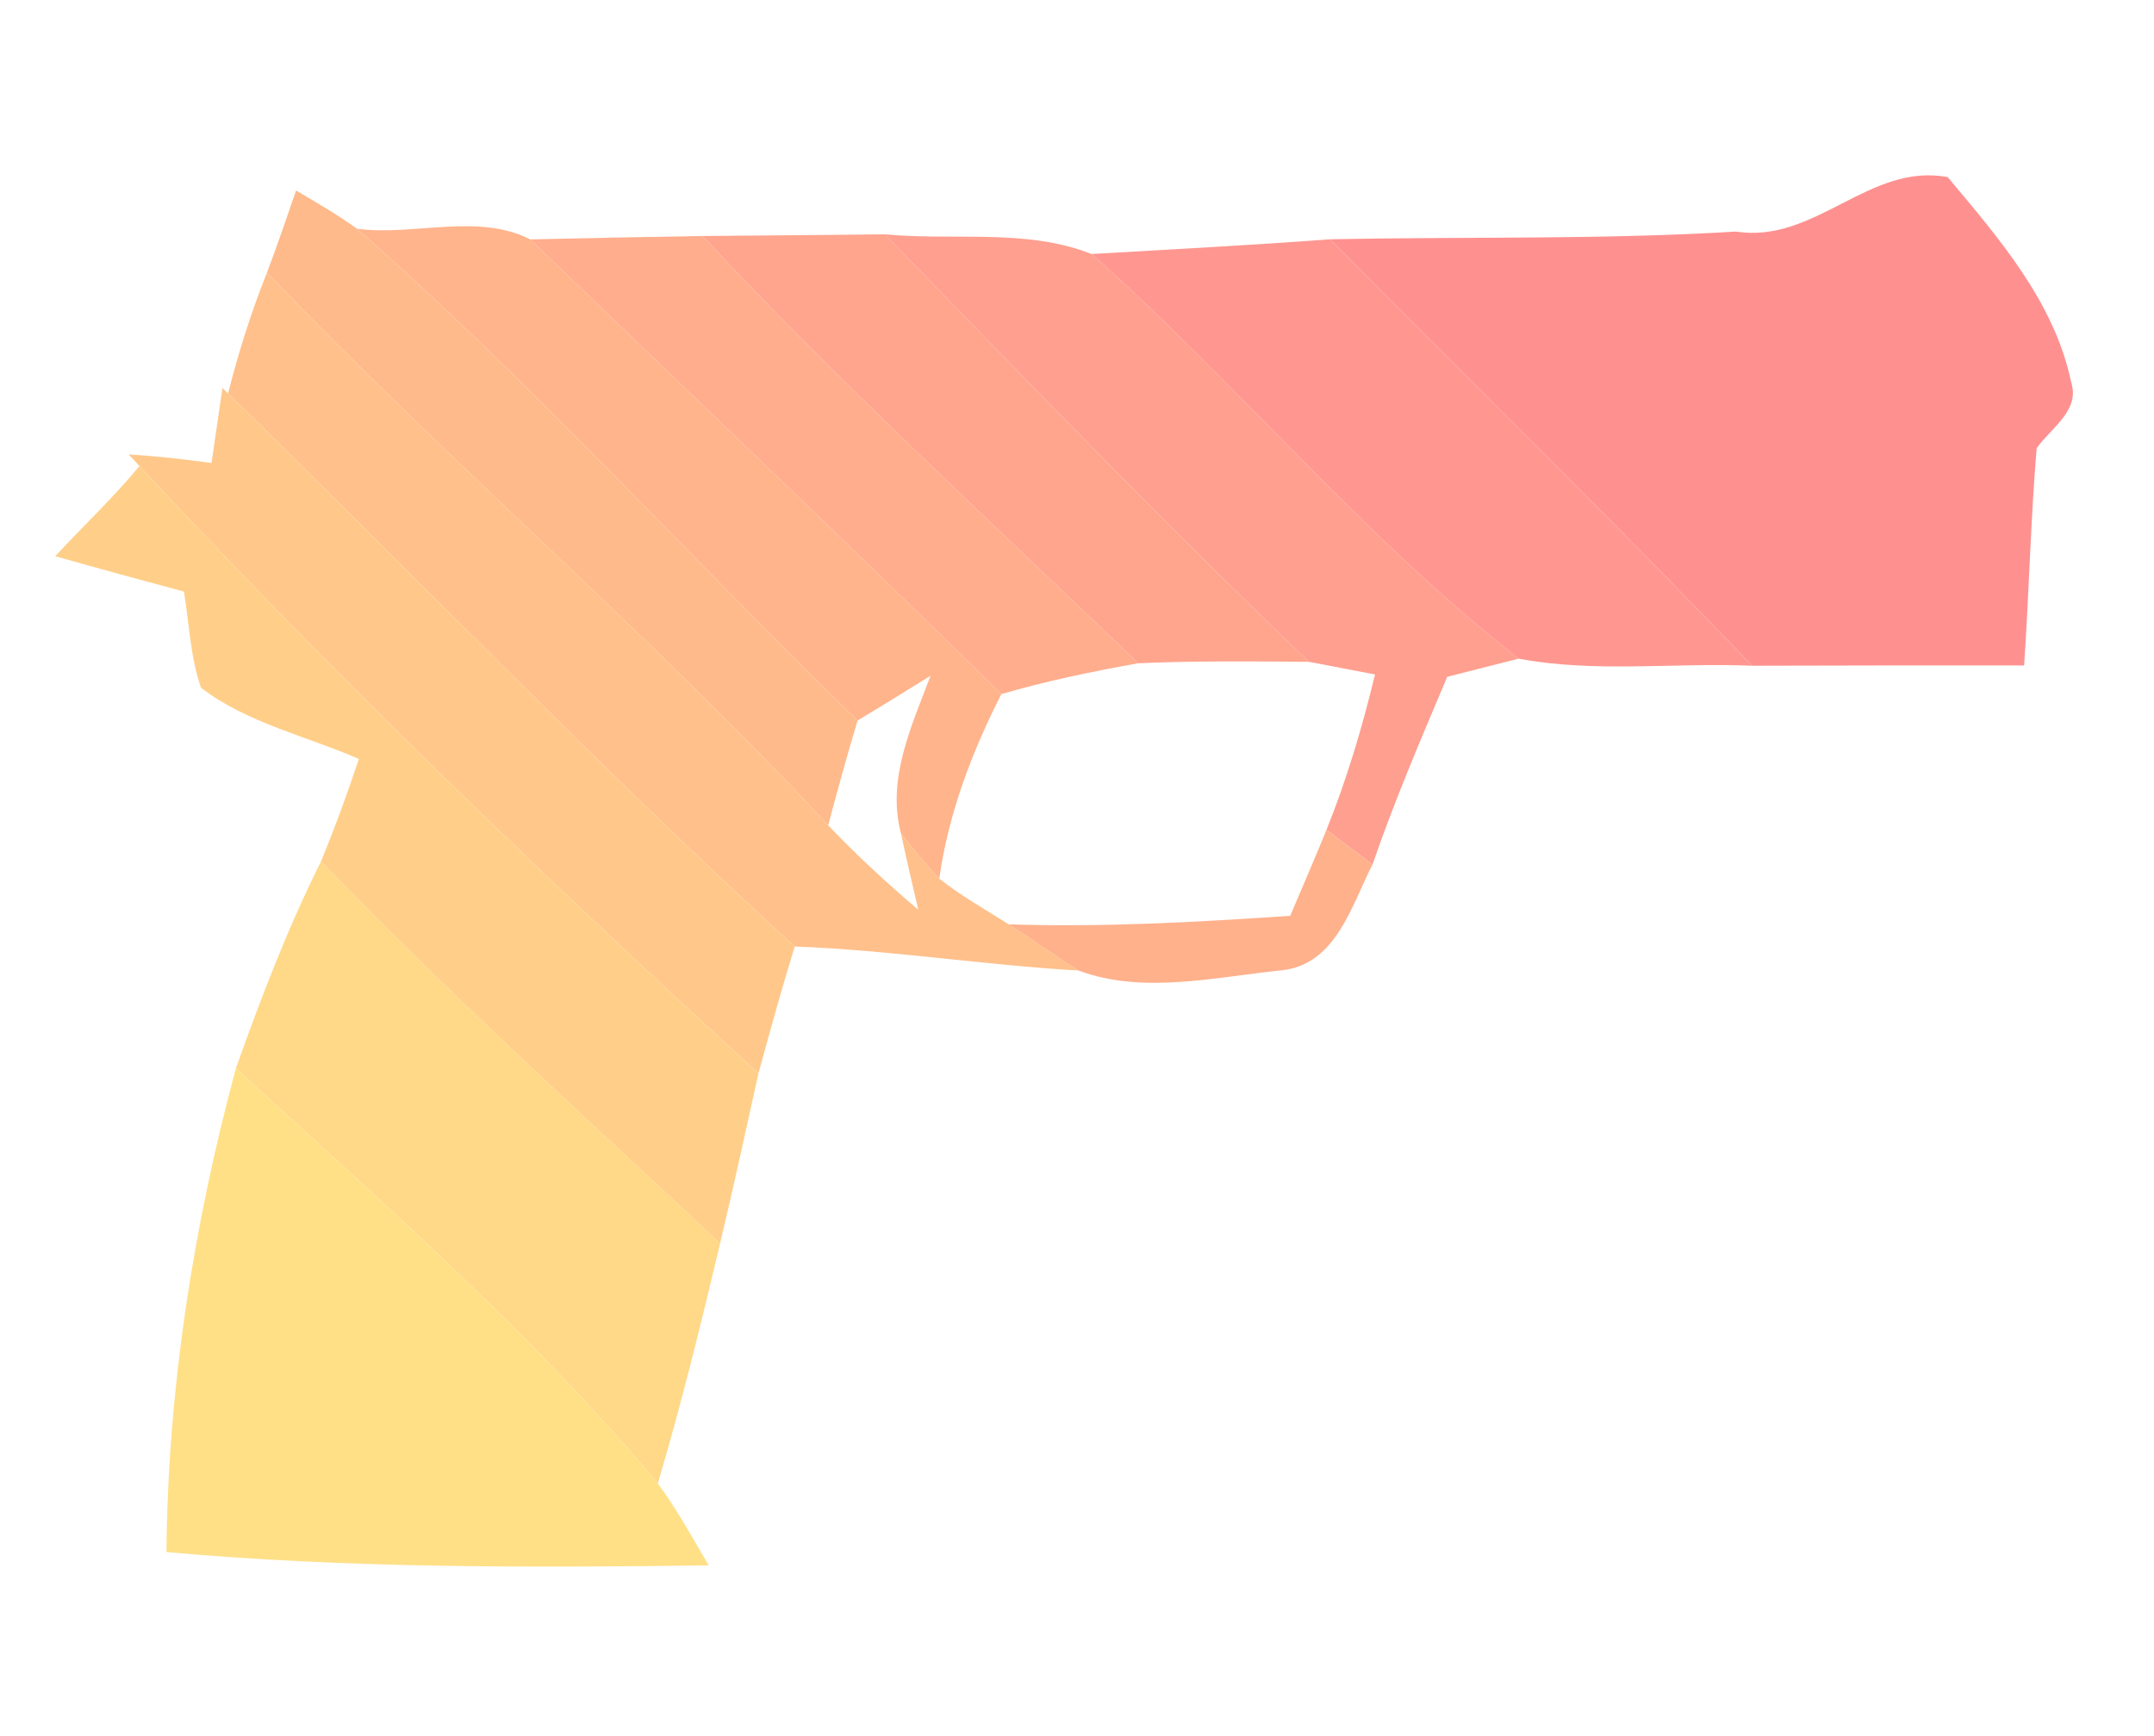 <?xml version="1.0" encoding="UTF-8" ?>
<!DOCTYPE svg PUBLIC "-//W3C//DTD SVG 1.1//EN" "http://www.w3.org/Graphics/SVG/1.1/DTD/svg11.dtd">
<svg width="165pt" height="133pt" viewBox="0 0 165 133" version="1.1" xmlns="http://www.w3.org/2000/svg">
<g id="#fe9190fe">
<path fill="#fe9190" opacity="1.00" d=" M 132.98 17.74 C 139.05 18.69 143.19 12.43 149.20 13.57 C 153.13 18.27 157.39 23.15 158.67 29.34 C 159.33 31.47 157.07 32.82 156.01 34.34 C 155.55 39.88 155.43 45.43 155.05 50.98 C 148.10 50.97 141.16 50.98 134.21 51.00 C 123.62 39.93 112.66 29.22 101.88 18.33 C 112.25 18.12 122.63 18.37 132.98 17.74 Z" />
</g>
<g id="#ffba8bff">
<path fill="#ffba8b" opacity="1.00" d=" M 22.68 14.59 C 24.25 15.53 25.85 16.43 27.34 17.52 C 40.81 29.35 52.83 42.72 65.69 55.20 C 64.89 57.87 64.15 60.55 63.44 63.23 C 49.73 48.48 34.36 35.43 20.45 20.89 C 21.23 18.81 21.96 16.70 22.68 14.59 Z" />
</g>
<g id="#ffb48cff">
<path fill="#ffb48c" opacity="1.00" d=" M 27.34 17.52 C 31.63 18.11 36.58 16.28 40.62 18.34 C 52.65 29.95 64.78 41.45 76.71 53.17 C 74.44 57.62 72.65 62.34 71.95 67.31 C 70.91 66.21 69.94 65.05 69.02 63.86 C 67.90 59.69 69.84 55.60 71.28 51.77 C 69.42 52.93 67.56 54.07 65.69 55.20 C 52.83 42.72 40.81 29.35 27.34 17.52 Z" />
</g>
<g id="#ffad8dff">
<path fill="#ffad8d" opacity="1.00" d=" M 40.62 18.34 C 45.01 18.24 49.40 18.15 53.80 18.08 C 64.45 29.47 75.95 40.02 87.19 50.81 C 83.66 51.44 80.16 52.17 76.71 53.17 C 64.78 41.45 52.65 29.95 40.62 18.34 Z" />
</g>
<g id="#ffa58eff">
<path fill="#ffa58e" opacity="1.00" d=" M 53.80 18.08 C 58.46 18.04 63.12 18.00 67.78 17.95 C 78.48 28.99 89.16 40.07 100.27 50.70 C 95.91 50.66 91.55 50.62 87.19 50.81 C 75.95 40.02 64.45 29.47 53.80 18.08 Z" />
</g>
<g id="#ff9f8fff">
<path fill="#ff9f8f" opacity="1.00" d=" M 67.78 17.95 C 73.01 18.46 78.61 17.48 83.62 19.46 C 94.84 29.44 104.45 41.20 116.33 50.46 C 114.51 50.92 112.68 51.38 110.86 51.85 C 108.85 56.60 106.82 61.34 105.14 66.22 C 103.96 65.34 102.78 64.46 101.61 63.57 C 103.17 59.71 104.35 55.71 105.33 51.67 C 103.64 51.34 101.96 51.02 100.27 50.70 C 89.16 40.07 78.48 28.99 67.78 17.95 Z" />
</g>
<g id="#ff9790ff">
<path fill="#ff9790" opacity="1.00" d=" M 83.62 19.46 C 89.70 19.10 95.80 18.79 101.88 18.33 C 112.66 29.22 123.62 39.93 134.21 51.00 C 128.28 50.75 122.18 51.56 116.33 50.46 C 104.45 41.20 94.84 29.44 83.62 19.46 Z" />
</g>
<g id="#ffc08bff">
<path fill="#ffc08b" opacity="1.00" d=" M 17.47 30.14 C 18.27 27.00 19.24 23.90 20.45 20.89 C 34.36 35.43 49.73 48.48 63.44 63.23 C 65.62 65.51 67.93 67.65 70.34 69.69 C 69.89 67.75 69.43 65.81 69.02 63.86 C 69.94 65.05 70.91 66.21 71.95 67.31 C 73.61 68.63 75.47 69.67 77.27 70.81 C 79.07 71.96 80.80 73.22 82.62 74.35 C 75.35 73.93 68.15 72.78 60.88 72.51 C 45.94 58.88 31.95 44.25 17.47 30.14 Z" />
</g>
<g id="#ffc88aff">
<path fill="#ffc88a" opacity="1.00" d=" M 17.04 29.72 L 17.47 30.14 C 31.95 44.25 45.94 58.88 60.88 72.51 C 59.88 75.73 58.99 78.98 58.10 82.23 C 41.74 67.29 25.76 51.93 10.68 35.70 L 9.86 34.81 C 11.98 34.94 14.10 35.18 16.20 35.47 C 16.41 34.04 16.83 31.16 17.04 29.72 Z" />
</g>
<g id="#ffcf89ff">
<path fill="#ffcf89" opacity="1.00" d=" M 10.68 35.70 C 25.76 51.93 41.74 67.29 58.10 82.23 C 57.14 86.58 56.19 90.93 55.16 95.26 C 44.85 85.62 34.37 76.16 24.59 65.99 C 25.65 63.41 26.61 60.79 27.49 58.14 C 23.45 56.38 18.95 55.40 15.40 52.69 C 14.57 50.33 14.50 47.78 14.09 45.32 C 10.80 44.44 7.51 43.54 4.23 42.61 C 6.36 40.30 8.68 38.14 10.68 35.70 Z" />
</g>
<g id="#ffb18cff">
<path fill="#ffb18c" opacity="1.00" d=" M 98.83 70.16 C 99.76 67.97 100.71 65.78 101.61 63.57 C 102.78 64.46 103.96 65.34 105.14 66.22 C 103.53 69.35 102.36 73.86 98.22 74.33 C 93.13 74.84 87.55 76.20 82.62 74.35 C 80.80 73.22 79.07 71.96 77.27 70.81 C 84.46 71.05 91.65 70.64 98.83 70.16 Z" />
</g>
<g id="#ffd888ff">
<path fill="#ffd888" opacity="1.00" d=" M 18.07 81.84 C 19.99 76.46 22.03 71.11 24.59 65.99 C 34.37 76.16 44.85 85.62 55.16 95.26 C 53.70 101.42 52.19 107.57 50.39 113.64 C 40.67 102.03 29.21 92.05 18.07 81.84 Z" />
</g>
<g id="#ffe087ff">
<path fill="#ffe087" opacity="1.00" d=" M 18.07 81.84 C 29.21 92.05 40.67 102.03 50.39 113.64 C 51.86 115.63 53.04 117.80 54.29 119.92 C 40.44 120.10 26.56 120.14 12.75 118.90 C 12.86 106.36 14.81 93.93 18.07 81.84 Z" />
</g>
</svg>
